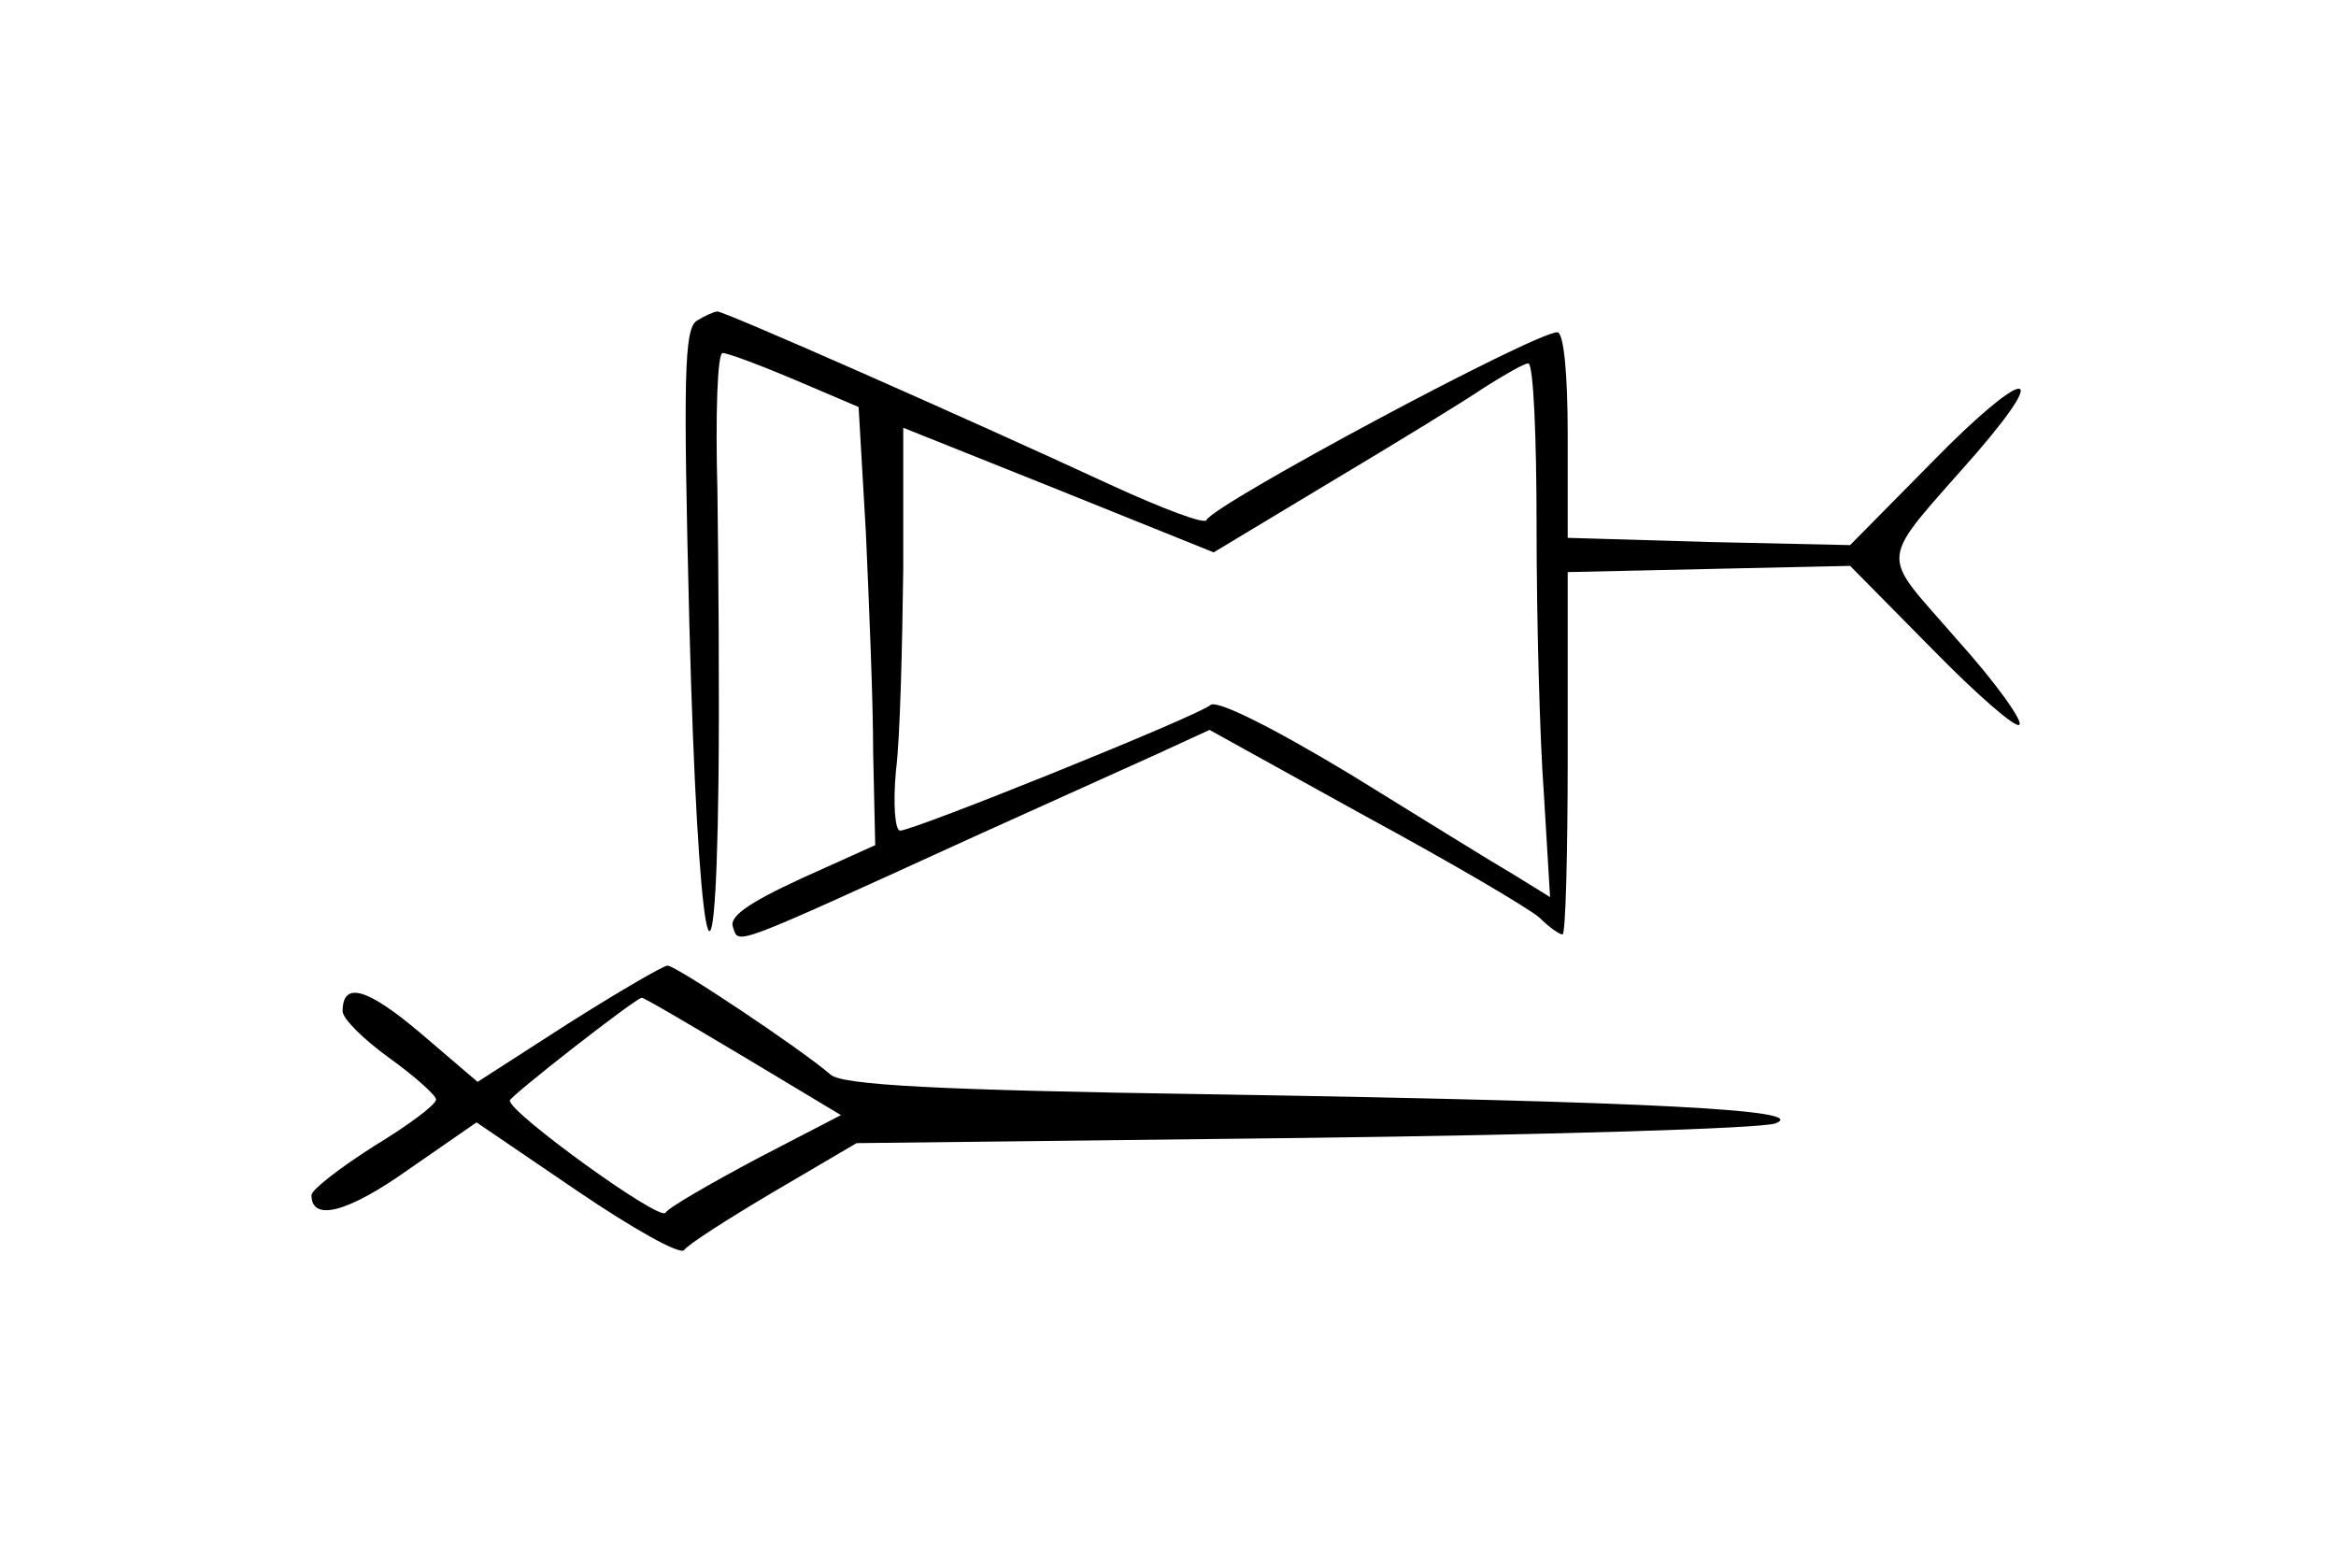 <?xml version="1.0" standalone="no"?>
<!DOCTYPE svg PUBLIC "-//W3C//DTD SVG 20010904//EN"
 "http://www.w3.org/TR/2001/REC-SVG-20010904/DTD/svg10.dtd">
<svg version="1.0" xmlns="http://www.w3.org/2000/svg"
 width="225pt" height="151pt" viewBox="0 0 225 151"
 preserveAspectRatio="xMidYMid meet">
<g transform="translate(0,151) scale(0.1,-0.1)"
fill="#000000" stroke="none">
<path d="M671 1201 c-12 -8 -13 -54 -7 -293 8 -308 25 -401 28 -152 1 82 0
209 -1 282 -2 72 0 132 5 132 5 0 37 -12 70 -26 l61 -26 7 -121 c3 -67 7 -162
7 -211 l2 -90 -71 -32 c-52 -24 -70 -37 -66 -47 6 -17 -5 -21 234 88 69 31
148 67 175 79 l50 23 150 -83 c83 -45 158 -89 168 -98 9 -9 19 -16 22 -16 3 0
5 79 5 174 l0 175 136 3 136 3 79 -80 c43 -44 81 -77 84 -73 4 3 -23 41 -60
82 -76 88 -78 69 19 180 75 87 44 80 -43 -9 l-79 -80 -136 3 -136 4 0 99 c0
61 -4 99 -10 99 -22 0 -332 -166 -338 -181 -2 -4 -42 11 -90 33 -147 68 -374
168 -381 168 -3 0 -12 -4 -20 -9z m809 -198 c0 -87 3 -203 7 -257 l6 -100 -34
21 c-19 11 -90 55 -158 97 -78 47 -129 72 -135 67 -13 -11 -286 -121 -299
-121 -5 0 -7 26 -4 58 4 31 6 119 7 194 l0 136 150 -60 149 -60 113 68 c62 37
129 78 148 91 19 12 38 23 42 23 5 0 8 -71 8 -157z"/>
<path d="M547 524 l-87 -56 -55 47 c-52 44 -75 50 -75 21 0 -7 20 -27 45 -45
25 -18 45 -36 45 -40 0 -5 -27 -25 -60 -45 -33 -21 -60 -42 -60 -47 0 -26 35
-17 94 25 l65 45 97 -66 c53 -36 99 -62 103 -57 3 5 42 30 86 56 l80 47 430 5
c237 3 441 9 455 14 35 13 -117 21 -540 28 -268 4 -359 9 -370 19 -29 25 -149
105 -157 105 -4 0 -47 -25 -96 -56z m168 -31 l95 -57 -81 -42 c-45 -24 -85
-47 -88 -52 -5 -9 -150 96 -150 108 0 4 119 97 127 99 1 1 45 -25 97 -56z"/>
</g>
</svg>
